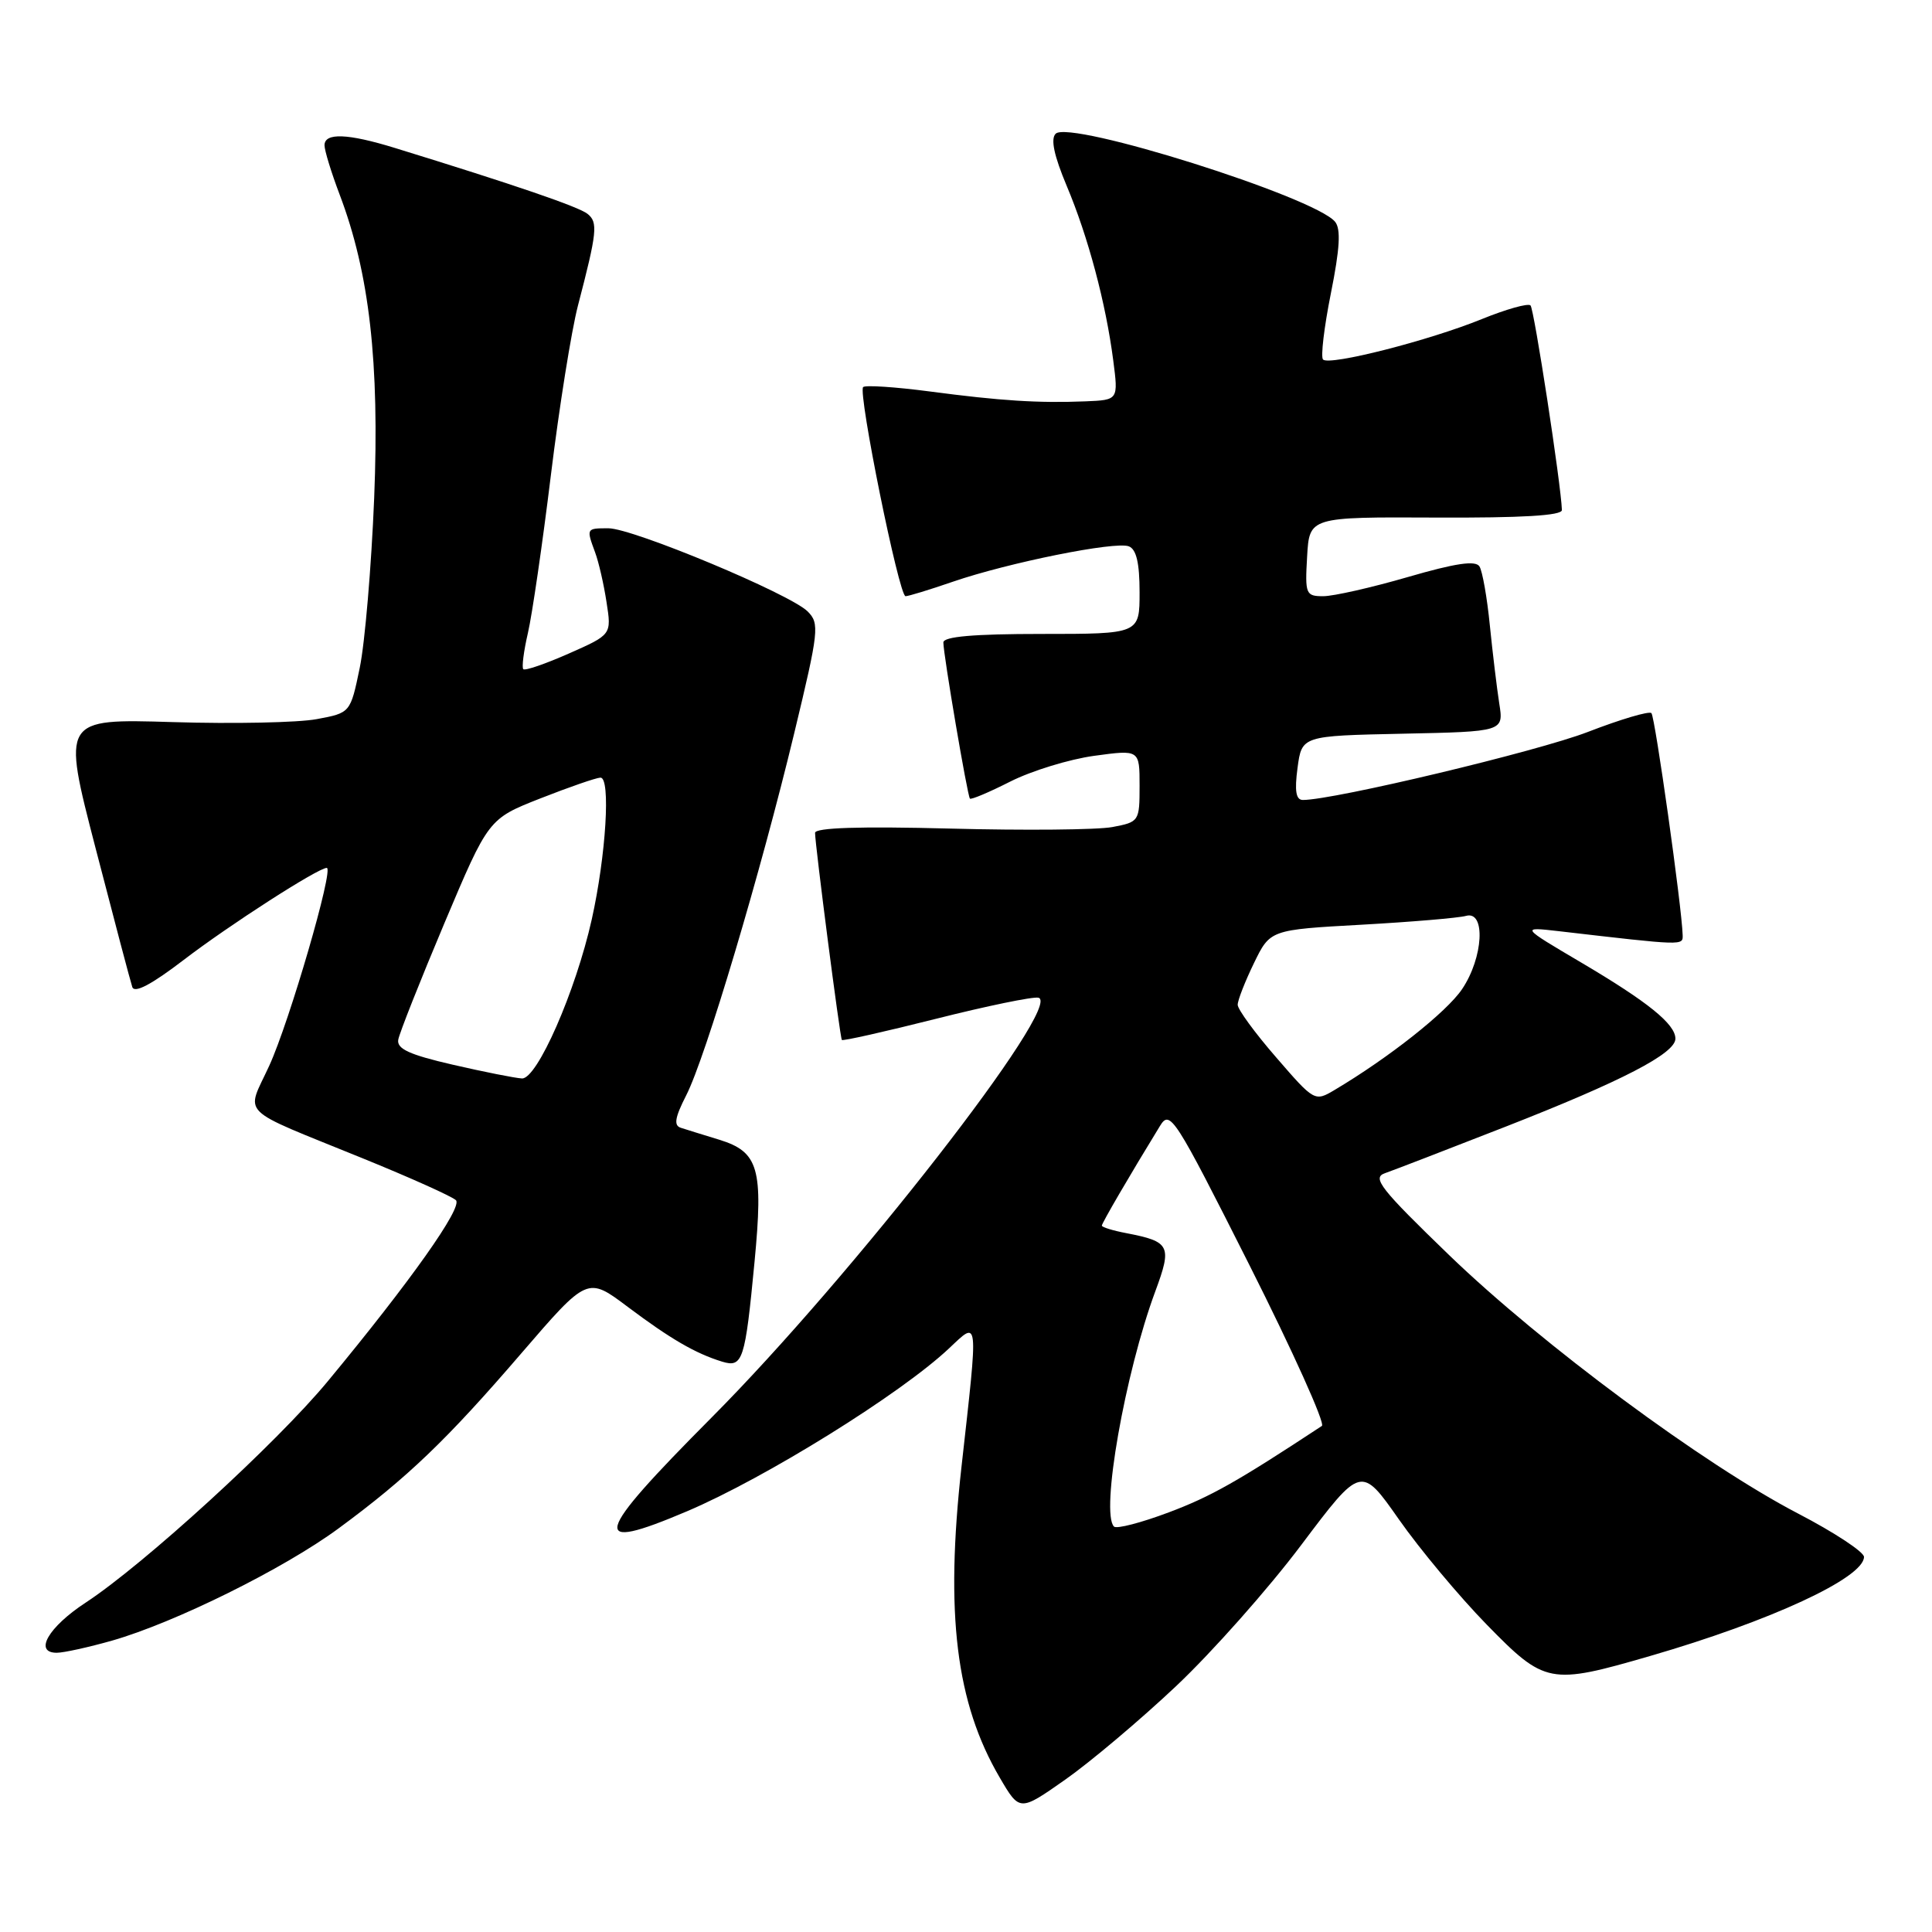 <?xml version="1.0" encoding="UTF-8" standalone="no"?>
<!DOCTYPE svg PUBLIC "-//W3C//DTD SVG 1.1//EN" "http://www.w3.org/Graphics/SVG/1.1/DTD/svg11.dtd" >
<svg xmlns="http://www.w3.org/2000/svg" xmlns:xlink="http://www.w3.org/1999/xlink" version="1.1" viewBox="0 0 256 256">
 <g >
 <path fill="currentColor"
d=" M 155.85 223.41 C 160.61 218.92 168.07 210.51 172.42 204.72 C 180.35 194.18 180.35 194.18 185.37 201.34 C 188.13 205.28 193.36 211.54 196.98 215.25 C 204.72 223.17 205.34 223.29 218.64 219.43 C 234.61 214.80 246.96 209.08 246.99 206.30 C 246.99 205.64 243.06 203.05 238.25 200.55 C 225.76 194.05 204.34 178.19 192.04 166.33 C 182.92 157.52 181.77 156.06 183.50 155.46 C 184.60 155.08 191.80 152.30 199.50 149.29 C 214.93 143.25 222.00 139.59 222.00 137.63 C 222.00 135.70 218.36 132.76 209.50 127.53 C 201.50 122.81 201.50 122.81 206.50 123.38 C 223.22 125.32 223.00 125.31 222.96 123.89 C 222.86 120.23 219.30 94.97 218.82 94.49 C 218.52 94.19 214.73 95.31 210.39 96.99 C 203.74 99.56 176.75 106.00 172.64 106.00 C 171.72 106.00 171.52 104.82 171.93 101.75 C 172.50 97.50 172.50 97.50 185.87 97.22 C 199.25 96.94 199.25 96.94 198.66 93.22 C 198.34 91.17 197.78 86.51 197.41 82.85 C 197.05 79.20 196.43 75.69 196.04 75.06 C 195.53 74.23 192.88 74.62 186.55 76.46 C 181.73 77.86 176.68 79.00 175.34 79.00 C 173.02 79.00 172.91 78.73 173.20 73.75 C 173.50 68.50 173.50 68.50 190.25 68.58 C 201.65 68.63 206.99 68.32 206.96 67.58 C 206.85 64.20 203.28 40.94 202.80 40.47 C 202.48 40.15 199.58 40.97 196.35 42.28 C 189.35 45.13 176.15 48.49 175.31 47.64 C 174.98 47.31 175.45 43.36 176.35 38.86 C 177.54 32.93 177.69 30.33 176.90 29.38 C 174.17 26.09 141.73 15.87 139.88 17.72 C 139.19 18.41 139.67 20.64 141.34 24.62 C 144.19 31.38 146.53 40.18 147.51 47.75 C 148.19 53.00 148.19 53.00 143.84 53.18 C 137.56 53.43 132.58 53.11 123.19 51.87 C 118.63 51.27 114.66 51.01 114.37 51.29 C 113.66 52.01 119.12 79.00 119.99 79.00 C 120.37 79.00 123.19 78.14 126.26 77.08 C 133.63 74.55 147.77 71.70 149.57 72.39 C 150.57 72.77 151.00 74.59 151.00 78.47 C 151.00 84.00 151.00 84.00 138.00 84.00 C 129.03 84.00 125.00 84.35 125.00 85.13 C 125.00 86.72 128.18 105.43 128.52 105.82 C 128.68 105.99 131.09 104.97 133.89 103.55 C 136.69 102.14 141.69 100.60 144.99 100.15 C 151.00 99.33 151.00 99.33 151.00 104.12 C 151.00 108.83 150.94 108.92 147.39 109.59 C 145.41 109.96 135.73 110.05 125.89 109.79 C 113.92 109.48 108.00 109.67 108.00 110.36 C 108.00 111.91 111.30 137.45 111.55 137.80 C 111.66 137.96 117.27 136.70 124.01 135.00 C 130.75 133.30 136.86 132.04 137.59 132.20 C 141.04 132.98 112.89 169.14 94.28 187.84 C 78.52 203.68 77.97 205.80 91.04 200.25 C 101.42 195.84 119.36 184.69 125.75 178.67 C 129.72 174.93 129.65 174.28 127.41 194.29 C 125.22 213.86 126.67 225.64 132.47 235.54 C 135.11 240.05 135.11 240.05 141.15 235.81 C 144.47 233.48 151.09 227.90 155.85 223.41 Z  M 14.85 217.39 C 23.17 215.01 37.60 207.87 44.85 202.53 C 53.98 195.81 59.17 190.84 69.08 179.32 C 77.84 169.15 77.84 169.15 83.17 173.16 C 88.82 177.40 92.13 179.33 95.67 180.42 C 98.42 181.26 98.73 180.31 99.98 167.20 C 101.16 154.83 100.52 152.63 95.31 151.02 C 93.22 150.38 90.92 149.67 90.22 149.44 C 89.25 149.14 89.42 148.09 90.93 145.13 C 93.49 140.13 100.79 115.63 105.25 97.11 C 108.51 83.58 108.61 82.61 107.02 81.02 C 104.70 78.70 83.85 70.00 80.62 70.00 C 77.68 70.00 77.68 70.00 78.85 73.18 C 79.33 74.46 80.01 77.43 80.37 79.80 C 81.04 84.09 81.04 84.09 75.39 86.59 C 72.29 87.96 69.57 88.90 69.34 88.67 C 69.12 88.45 69.39 86.29 69.95 83.88 C 70.51 81.47 71.88 72.08 72.99 63.00 C 74.10 53.92 75.72 43.80 76.58 40.50 C 79.13 30.72 79.26 29.45 77.84 28.33 C 76.65 27.39 68.19 24.49 52.31 19.60 C 46.08 17.68 43.00 17.56 43.00 19.25 C 43.00 19.94 43.90 22.87 45.00 25.77 C 48.95 36.16 50.30 48.03 49.58 66.00 C 49.21 75.08 48.35 85.19 47.67 88.48 C 46.43 94.46 46.43 94.46 41.96 95.29 C 39.51 95.75 30.91 95.93 22.86 95.68 C 8.22 95.24 8.22 95.24 12.66 112.37 C 15.10 121.79 17.29 130.08 17.53 130.79 C 17.82 131.65 20.10 130.44 24.32 127.21 C 30.35 122.59 42.15 115.00 43.30 115.00 C 44.28 115.00 38.35 135.40 35.67 141.23 C 32.59 147.95 31.28 146.65 48.00 153.46 C 54.33 156.03 59.91 158.54 60.41 159.03 C 61.35 159.95 54.43 169.74 43.42 183.04 C 36.62 191.26 19.05 207.31 11.36 212.35 C 6.41 215.59 4.44 219.00 7.52 219.00 C 8.44 219.00 11.74 218.27 14.85 217.39 Z  M 147.61 202.28 C 145.81 200.48 149.07 181.93 153.09 171.09 C 155.32 165.07 155.05 164.52 149.25 163.40 C 147.46 163.06 146.00 162.61 146.00 162.40 C 146.00 162.07 149.71 155.71 153.70 149.20 C 155.04 147.01 155.59 147.86 165.56 167.64 C 171.31 179.05 175.62 188.63 175.16 188.94 C 163.94 196.33 160.43 198.31 154.86 200.40 C 151.22 201.77 147.95 202.62 147.61 202.28 Z  M 169.10 140.11 C 166.29 136.88 164.00 133.74 164.00 133.14 C 164.00 132.54 164.97 130.06 166.15 127.63 C 168.30 123.20 168.30 123.20 180.40 122.53 C 187.05 122.16 193.29 121.63 194.25 121.36 C 196.89 120.61 196.56 126.88 193.73 131.07 C 191.69 134.10 184.02 140.16 176.85 144.42 C 174.21 145.99 174.16 145.96 169.10 140.11 Z  M 60.00 141.08 C 54.26 139.76 52.56 138.98 52.77 137.77 C 52.92 136.90 55.67 129.96 58.88 122.34 C 64.72 108.50 64.72 108.50 71.61 105.79 C 75.40 104.30 78.98 103.06 79.56 103.04 C 80.94 102.99 80.30 113.36 78.41 121.83 C 76.28 131.36 71.16 143.02 69.16 142.90 C 68.25 142.85 64.12 142.03 60.00 141.08 Z "/>
</g>
</svg>